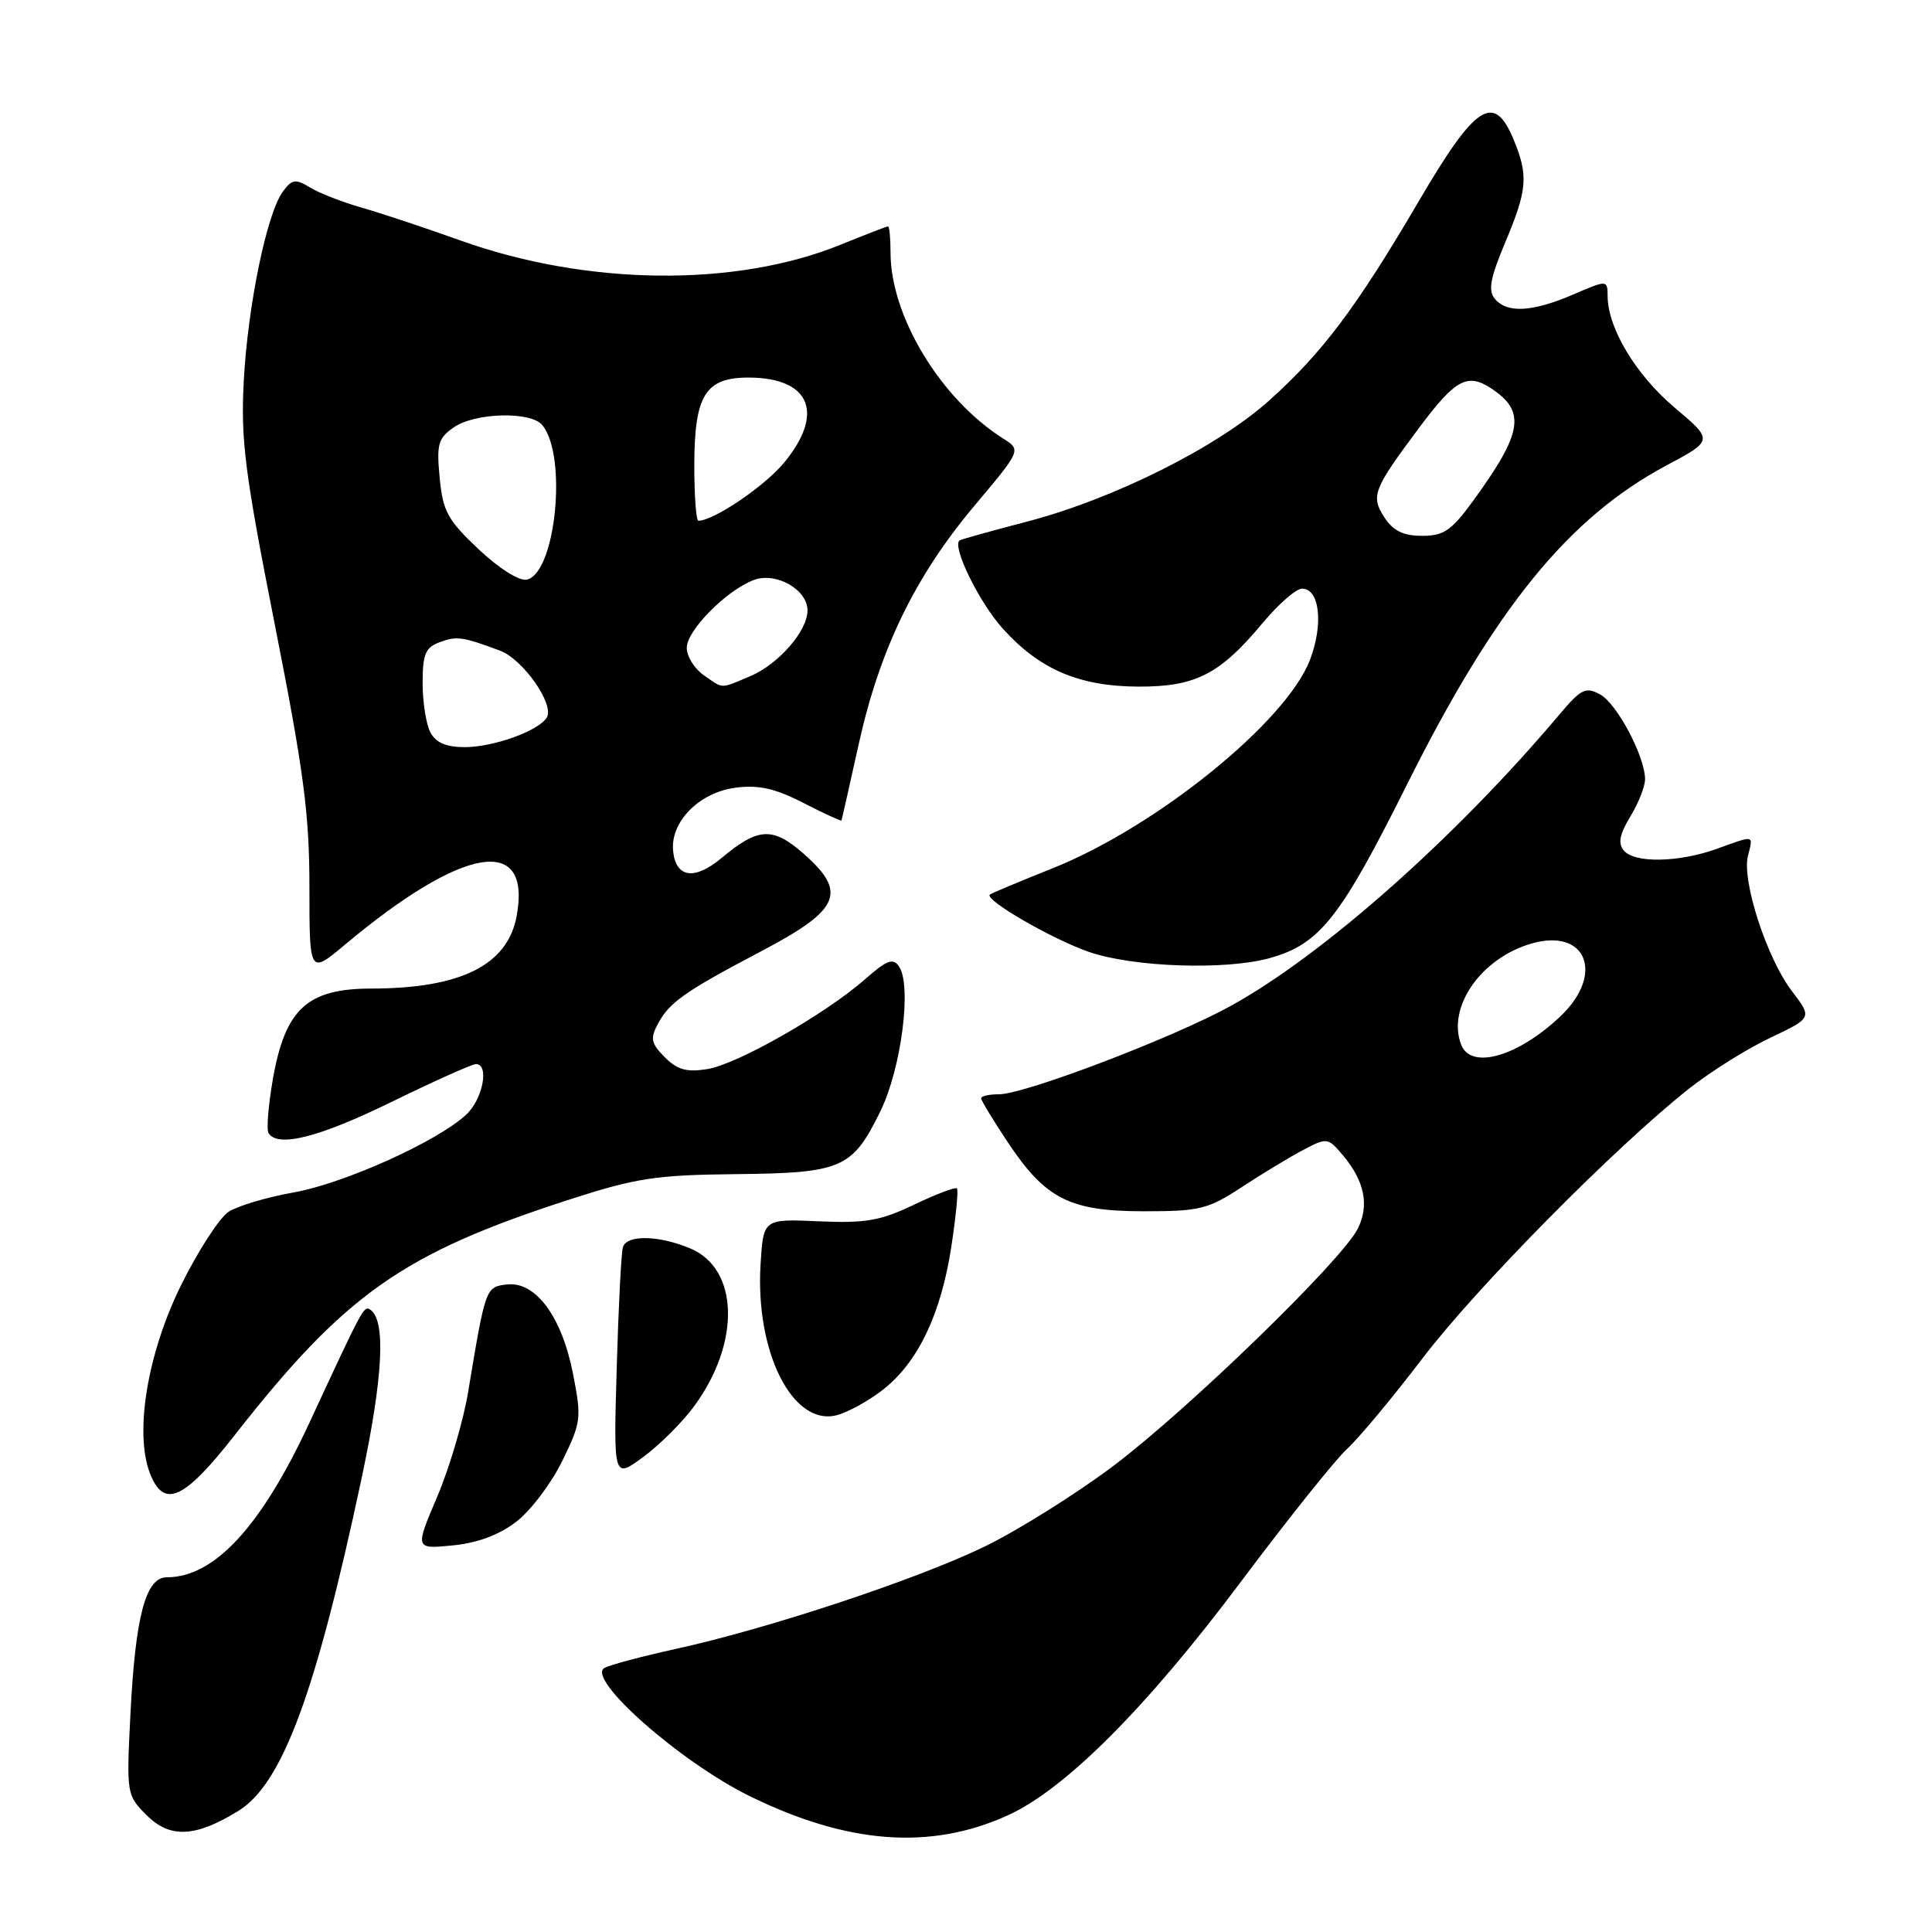<?xml version="1.0" encoding="UTF-8" standalone="no"?>
<!DOCTYPE svg PUBLIC "-//W3C//DTD SVG 1.1//EN" "http://www.w3.org/Graphics/SVG/1.1/DTD/svg11.dtd" >
<svg xmlns="http://www.w3.org/2000/svg" xmlns:xlink="http://www.w3.org/1999/xlink" version="1.1" viewBox="0 0 256 256">
 <g >
 <path fill="currentColor"
d=" M 133.50 240.56 C 141.12 237.11 151.90 226.32 164.41 209.61 C 170.63 201.30 176.97 193.38 178.48 192.00 C 180.00 190.62 184.50 185.22 188.48 180.00 C 195.70 170.52 214.05 151.96 223.83 144.23 C 226.67 141.99 231.50 138.96 234.57 137.51 C 240.14 134.87 240.14 134.87 237.43 131.32 C 234.12 126.98 230.78 116.72 231.61 113.42 C 232.32 110.58 232.57 110.64 227.50 112.47 C 222.46 114.29 216.57 114.40 215.16 112.70 C 214.37 111.74 214.60 110.55 216.04 108.17 C 217.12 106.40 217.99 104.18 217.98 103.23 C 217.94 100.16 214.23 93.20 212.01 92.01 C 210.10 90.98 209.49 91.29 206.68 94.62 C 192.91 110.96 175.26 126.61 162.97 133.35 C 155.31 137.56 135.76 145.00 132.36 145.00 C 131.06 145.00 130.00 145.23 130.00 145.52 C 130.00 145.80 131.57 148.40 133.50 151.30 C 138.53 158.87 141.72 160.50 151.57 160.50 C 158.99 160.50 160.05 160.24 164.57 157.28 C 167.28 155.50 170.94 153.29 172.71 152.36 C 175.84 150.71 175.96 150.73 177.95 153.09 C 180.82 156.50 181.47 159.73 179.90 162.83 C 177.76 167.06 157.37 186.84 147.50 194.26 C 142.55 197.98 134.90 202.77 130.50 204.91 C 121.60 209.25 101.74 215.83 89.50 218.50 C 85.10 219.47 80.87 220.59 80.11 221.00 C 77.55 222.36 90.11 233.47 99.33 237.99 C 112.30 244.36 123.27 245.19 133.50 240.56 Z  M 31.59 239.95 C 37.41 236.35 41.84 224.40 47.90 195.95 C 50.79 182.36 51.16 174.84 49.02 173.51 C 48.21 173.01 48.06 173.30 41.01 188.50 C 34.61 202.28 28.42 209.00 22.10 209.00 C 19.30 209.00 17.94 214.13 17.28 227.17 C 16.75 237.74 16.78 237.87 19.44 240.53 C 22.53 243.62 25.90 243.46 31.59 239.95 Z  M 68.38 201.66 C 70.29 200.21 73.04 196.58 74.49 193.61 C 77.02 188.44 77.08 187.92 75.92 182.00 C 74.43 174.42 70.96 169.75 67.15 170.20 C 64.35 170.53 64.33 170.59 62.03 184.45 C 61.40 188.27 59.55 194.52 57.93 198.33 C 54.98 205.26 54.98 205.26 59.95 204.78 C 63.24 204.46 66.09 203.41 68.38 201.66 Z  M 31.03 190.25 C 45.76 171.44 53.35 166.09 75.50 158.93 C 84.33 156.08 86.91 155.69 97.50 155.58 C 111.58 155.43 112.93 154.84 116.65 147.26 C 119.42 141.62 120.85 130.59 119.13 128.07 C 118.34 126.90 117.53 127.20 114.63 129.75 C 109.36 134.38 97.72 141.01 93.73 141.66 C 90.99 142.10 89.76 141.76 88.09 140.09 C 86.28 138.28 86.14 137.61 87.14 135.73 C 88.68 132.81 90.69 131.40 100.95 126.00 C 111.34 120.53 112.32 118.25 106.47 113.11 C 102.39 109.53 100.47 109.63 95.62 113.68 C 92.07 116.65 89.60 116.34 89.20 112.86 C 88.74 108.95 92.62 104.99 97.50 104.37 C 100.52 103.98 102.71 104.47 106.45 106.39 C 109.17 107.79 111.45 108.83 111.50 108.72 C 111.55 108.60 112.57 104.08 113.77 98.67 C 116.54 86.09 121.23 76.41 129.08 67.06 C 135.33 59.63 135.33 59.63 132.91 58.10 C 124.62 52.84 118.00 41.89 118.00 33.46 C 118.00 31.56 117.85 30.00 117.67 30.00 C 117.49 30.00 114.64 31.10 111.34 32.44 C 97.43 38.09 77.74 37.86 61.00 31.86 C 56.33 30.19 50.42 28.22 47.88 27.50 C 45.34 26.77 42.28 25.58 41.07 24.84 C 39.16 23.67 38.70 23.74 37.49 25.37 C 35.36 28.24 32.83 40.51 32.30 50.50 C 31.89 58.33 32.42 62.52 36.41 82.75 C 40.26 102.23 41.00 107.86 41.00 117.56 C 41.00 129.12 41.00 129.12 45.75 125.14 C 61.42 112.03 70.49 110.54 68.45 121.43 C 67.23 127.90 61.03 130.98 49.17 130.99 C 40.73 131.00 37.80 133.69 36.17 142.91 C 35.56 146.41 35.29 149.66 35.58 150.14 C 36.80 152.10 42.26 150.72 51.90 146.00 C 57.53 143.25 62.55 141.00 63.06 141.00 C 64.88 141.00 63.97 145.68 61.75 147.72 C 57.87 151.29 45.62 156.80 38.93 158.00 C 35.39 158.63 31.51 159.78 30.30 160.56 C 29.10 161.34 26.27 165.69 24.02 170.24 C 19.53 179.29 17.78 189.88 19.88 195.25 C 21.71 199.94 24.37 198.75 31.03 190.25 Z  M 91.98 186.33 C 98.16 177.92 97.92 168.12 91.46 165.42 C 87.26 163.67 83.07 163.59 82.54 165.25 C 82.32 165.94 81.95 173.13 81.72 181.23 C 81.29 195.96 81.29 195.96 85.23 193.06 C 87.40 191.47 90.43 188.44 91.98 186.33 Z  M 117.00 184.14 C 121.64 180.51 124.69 174.13 126.06 165.17 C 126.67 161.14 127.01 157.67 126.80 157.47 C 126.59 157.26 124.04 158.23 121.13 159.62 C 116.66 161.76 114.72 162.10 108.50 161.83 C 101.15 161.50 101.15 161.50 100.78 167.50 C 100.06 179.10 104.99 188.95 110.80 187.54 C 112.29 187.17 115.08 185.65 117.00 184.14 Z  M 168.22 126.96 C 174.88 125.10 177.56 121.73 186.48 103.86 C 198.14 80.53 207.84 68.61 220.78 61.69 C 227.04 58.35 227.04 58.35 221.90 54.01 C 216.79 49.70 213.06 43.52 213.02 39.29 C 213.00 37.07 213.00 37.07 208.42 39.04 C 203.00 41.36 199.69 41.53 198.07 39.59 C 197.16 38.48 197.46 36.86 199.45 32.12 C 202.40 25.11 202.55 23.24 200.52 18.40 C 197.95 12.24 195.50 13.85 188.02 26.62 C 179.73 40.75 175.26 46.71 168.17 53.07 C 161.25 59.28 147.50 66.15 136.00 69.14 C 131.32 70.36 127.34 71.47 127.15 71.61 C 126.10 72.38 129.74 79.82 132.87 83.29 C 137.76 88.72 143.00 90.95 150.88 90.98 C 158.42 91.00 161.65 89.35 167.30 82.56 C 169.39 80.05 171.74 78.00 172.53 78.00 C 174.86 78.00 175.39 82.70 173.58 87.43 C 170.45 95.64 153.22 109.58 139.43 115.07 C 135.07 116.81 131.35 118.37 131.16 118.54 C 130.40 119.23 139.46 124.47 144.31 126.14 C 150.16 128.16 162.38 128.58 168.22 126.96 Z  M 193.61 138.42 C 191.70 133.46 196.25 126.94 202.94 125.02 C 210.23 122.93 212.66 129.09 206.75 134.68 C 201.11 140.02 194.90 141.79 193.61 138.42 Z  M 57.04 97.07 C 56.47 96.00 56.00 93.06 56.00 90.53 C 56.00 86.68 56.36 85.80 58.25 85.10 C 60.52 84.25 61.28 84.36 66.24 86.21 C 69.32 87.36 73.51 93.36 72.45 95.08 C 71.35 96.86 65.39 99.00 61.57 99.00 C 59.13 99.00 57.76 98.41 57.04 97.07 Z  M 93.22 89.44 C 92.00 88.59 91.00 86.97 91.00 85.84 C 91.00 83.54 96.22 78.25 99.86 76.86 C 102.81 75.74 107.00 78.11 107.00 80.89 C 107.00 83.62 103.12 88.05 99.36 89.62 C 95.35 91.30 95.90 91.32 93.22 89.44 Z  M 63.39 72.75 C 59.31 68.90 58.68 67.74 58.26 63.32 C 57.83 58.87 58.05 58.08 60.11 56.64 C 62.91 54.67 70.32 54.47 71.85 56.32 C 75.22 60.38 73.63 76.06 69.77 76.81 C 68.77 77.00 66.05 75.27 63.39 72.75 Z  M 92.00 61.72 C 92.00 52.33 93.46 49.99 99.31 50.03 C 107.38 50.09 109.29 54.77 103.90 61.30 C 101.33 64.42 94.58 69.00 92.54 69.00 C 92.24 69.00 92.00 65.73 92.00 61.72 Z  M 183.45 68.57 C 181.59 65.73 181.95 64.83 188.14 56.55 C 192.84 50.27 194.44 49.40 197.57 51.45 C 202.21 54.50 201.78 57.29 195.28 66.25 C 192.33 70.31 191.33 71.00 188.44 71.00 C 185.95 71.00 184.62 70.35 183.45 68.57 Z "/>
</g>
</svg>